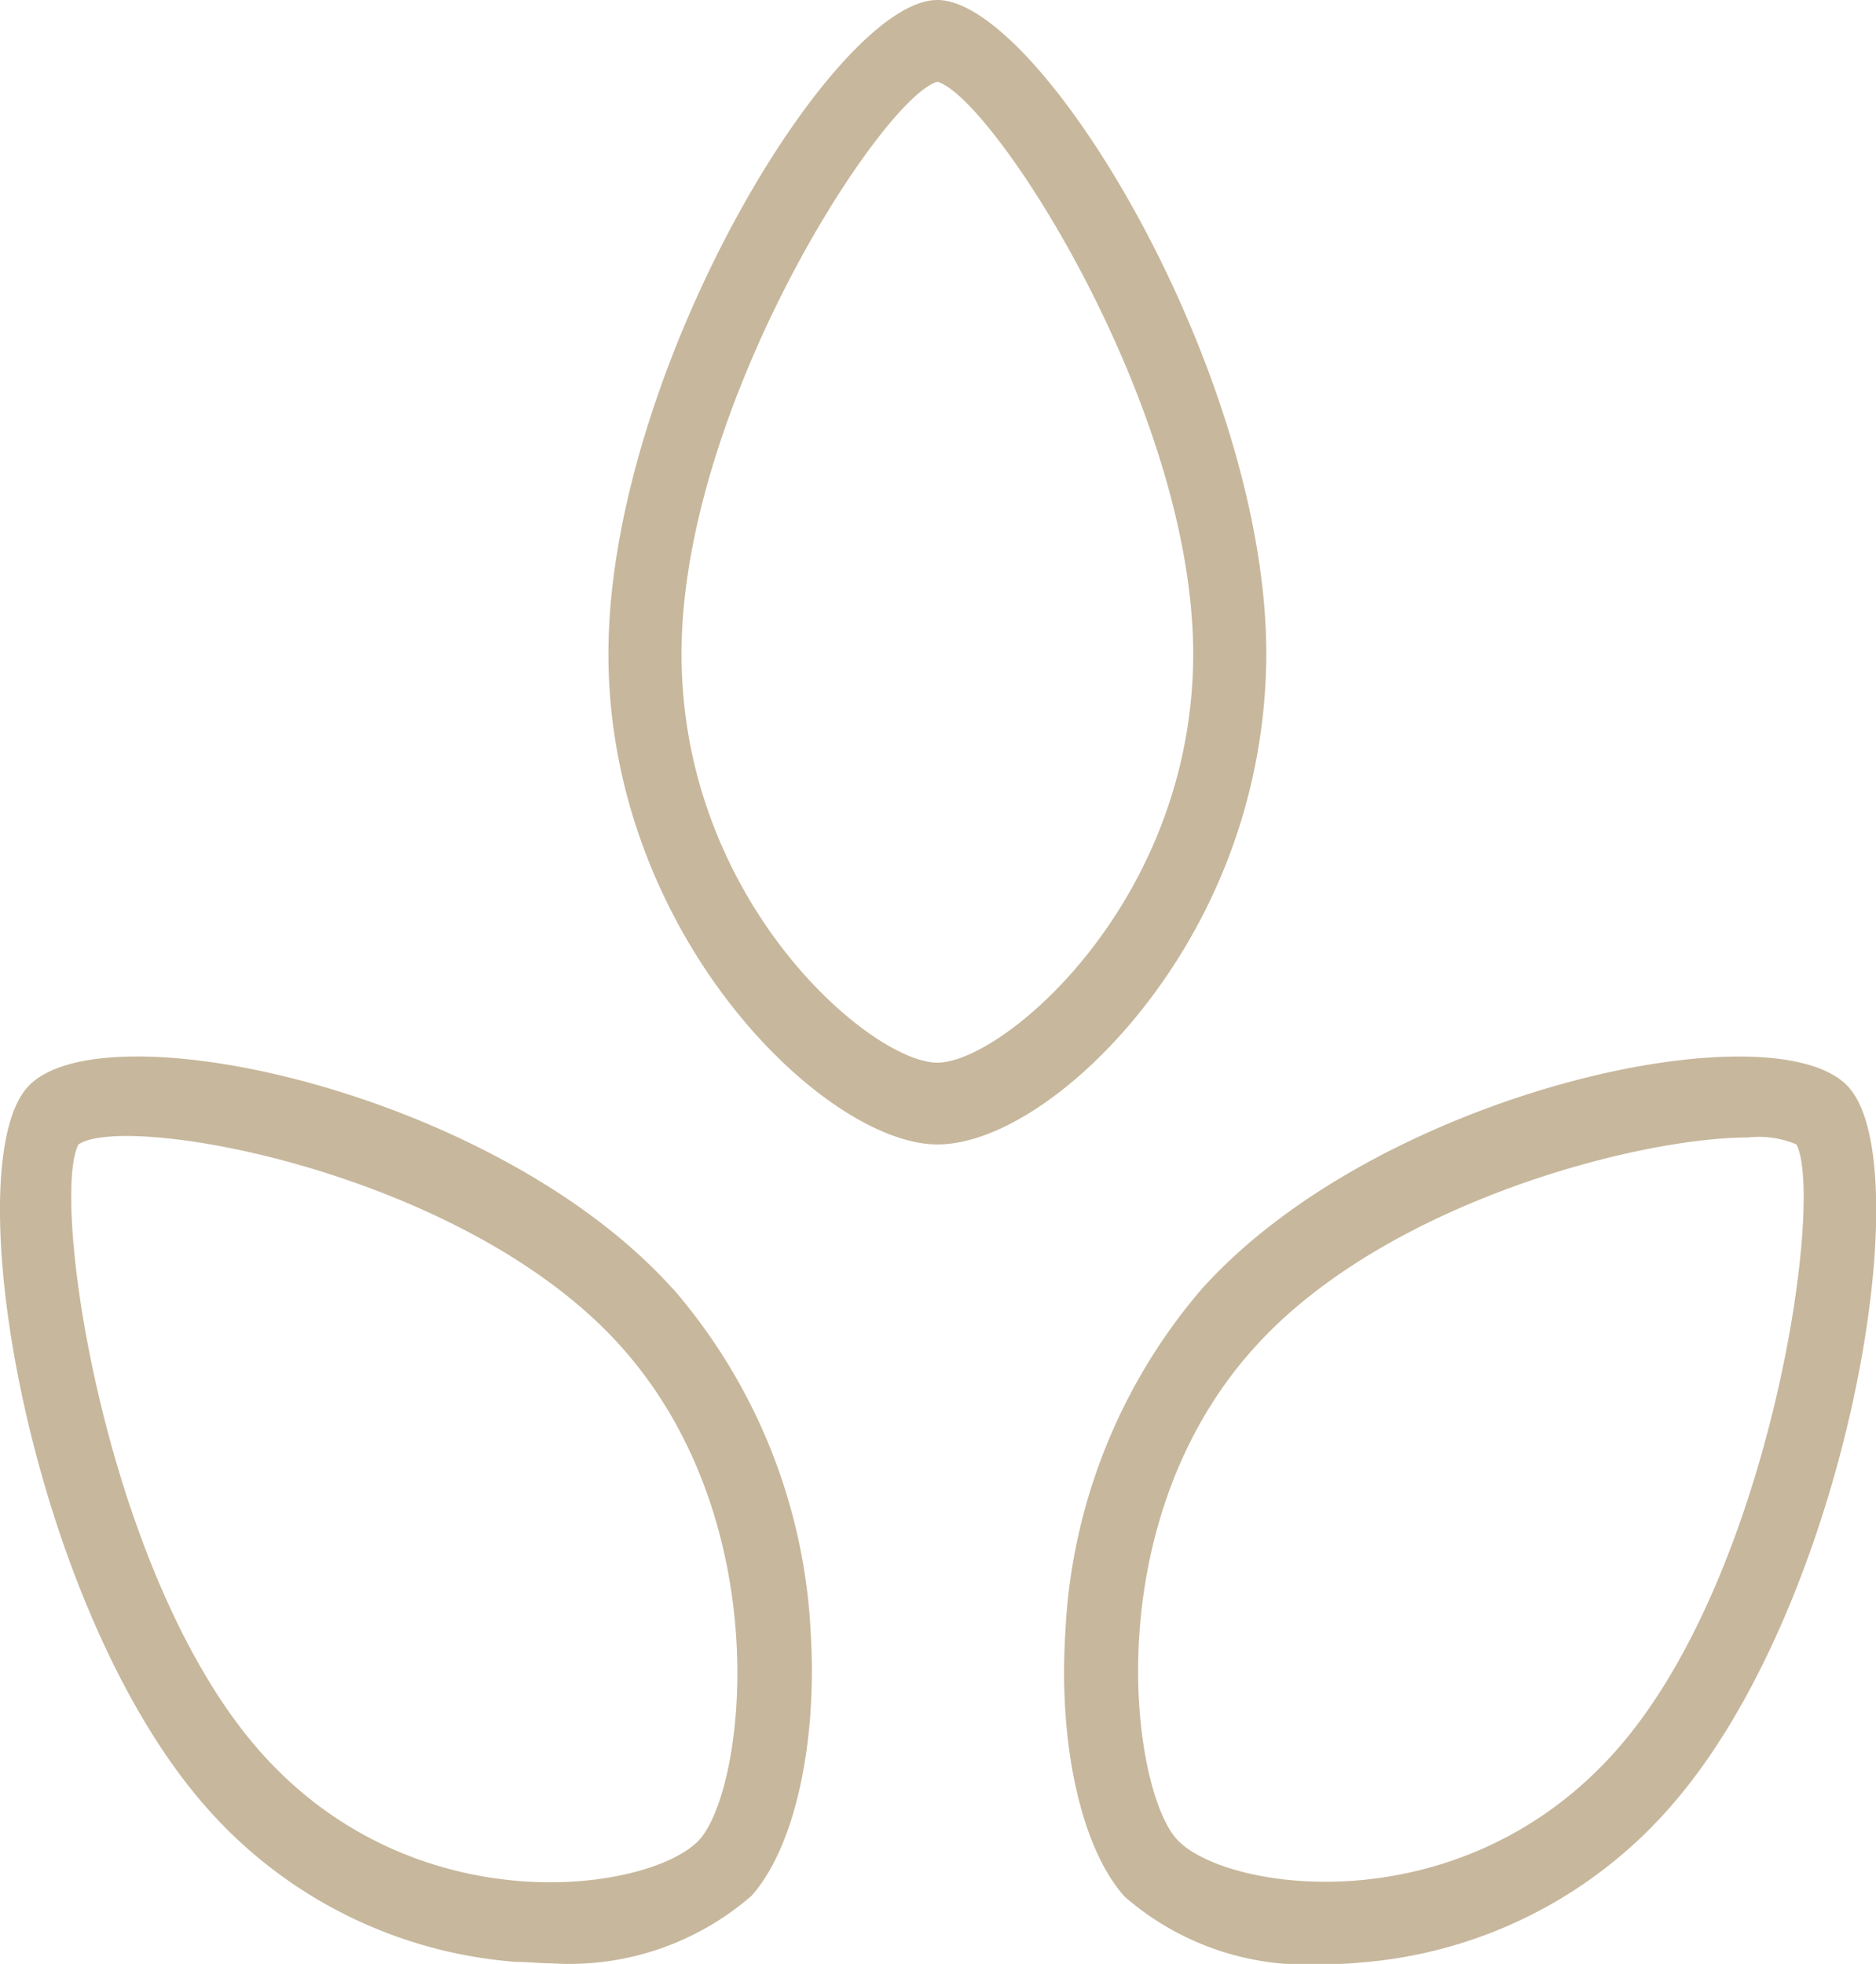 <svg xmlns="http://www.w3.org/2000/svg" width="41.19" height="43.116" viewBox="0 0 41.19 43.116"><defs><style>.a{fill:#c7b79c;}</style></defs><path class="a" d="M57.788,38.069a12.606,12.606,0,0,0,2.656-7.712C60.445,24.192,55.489,16,53.222,16S46,24.192,46,30.357s4.751,10.768,7.222,10.768C54.55,41.125,56.344,39.927,57.788,38.069ZM53.222,39.33c-1.444,0-5.617-3.526-5.617-8.973s4.414-12.23,5.617-12.562c1.2.328,5.617,7.134,5.617,12.562S54.667,39.33,53.222,39.33Z" transform="translate(-32.641 -16)"/><path class="a" d="M27.493,72.813c-3.9-4.361-12.583-6.232-14.184-4.442s.072,11.5,3.972,15.86a10.059,10.059,0,0,0,6.749,3.342c.257,0,.514.031.762.031a6.1,6.1,0,0,0,4.414-1.481c.939-1.05,1.448-3.316,1.3-5.774a12.467,12.467,0,0,0-3.009-7.537Zm.578,12.069c-1.019,1.14-6.2,1.947-9.63-1.9S13.8,70.821,14.429,69.627c1.051-.713,8.482.6,11.913,4.437S29.082,83.728,28.071,84.881Z" transform="translate(-12.706 -44.502)"/><path class="a" d="M73.945,72.813a12.478,12.478,0,0,0-2.985,7.551c-.152,2.454.357,4.72,1.3,5.774a6.064,6.064,0,0,0,4.414,1.481,6.222,6.222,0,0,0,.762-.031,10.063,10.063,0,0,0,6.753-3.356c3.9-4.361,5.573-14.07,3.972-15.86S77.845,68.452,73.945,72.813Zm9.08,10.153c-3.447,3.854-8.627,3.046-9.63,1.9S71.654,77.932,75.1,74.1c2.841-3.176,8.426-4.626,10.854-4.626a2.1,2.1,0,0,1,1.059.153C87.636,70.821,86.456,79.13,83.025,82.966Z" transform="translate(-47.57 -44.502)"/></svg>